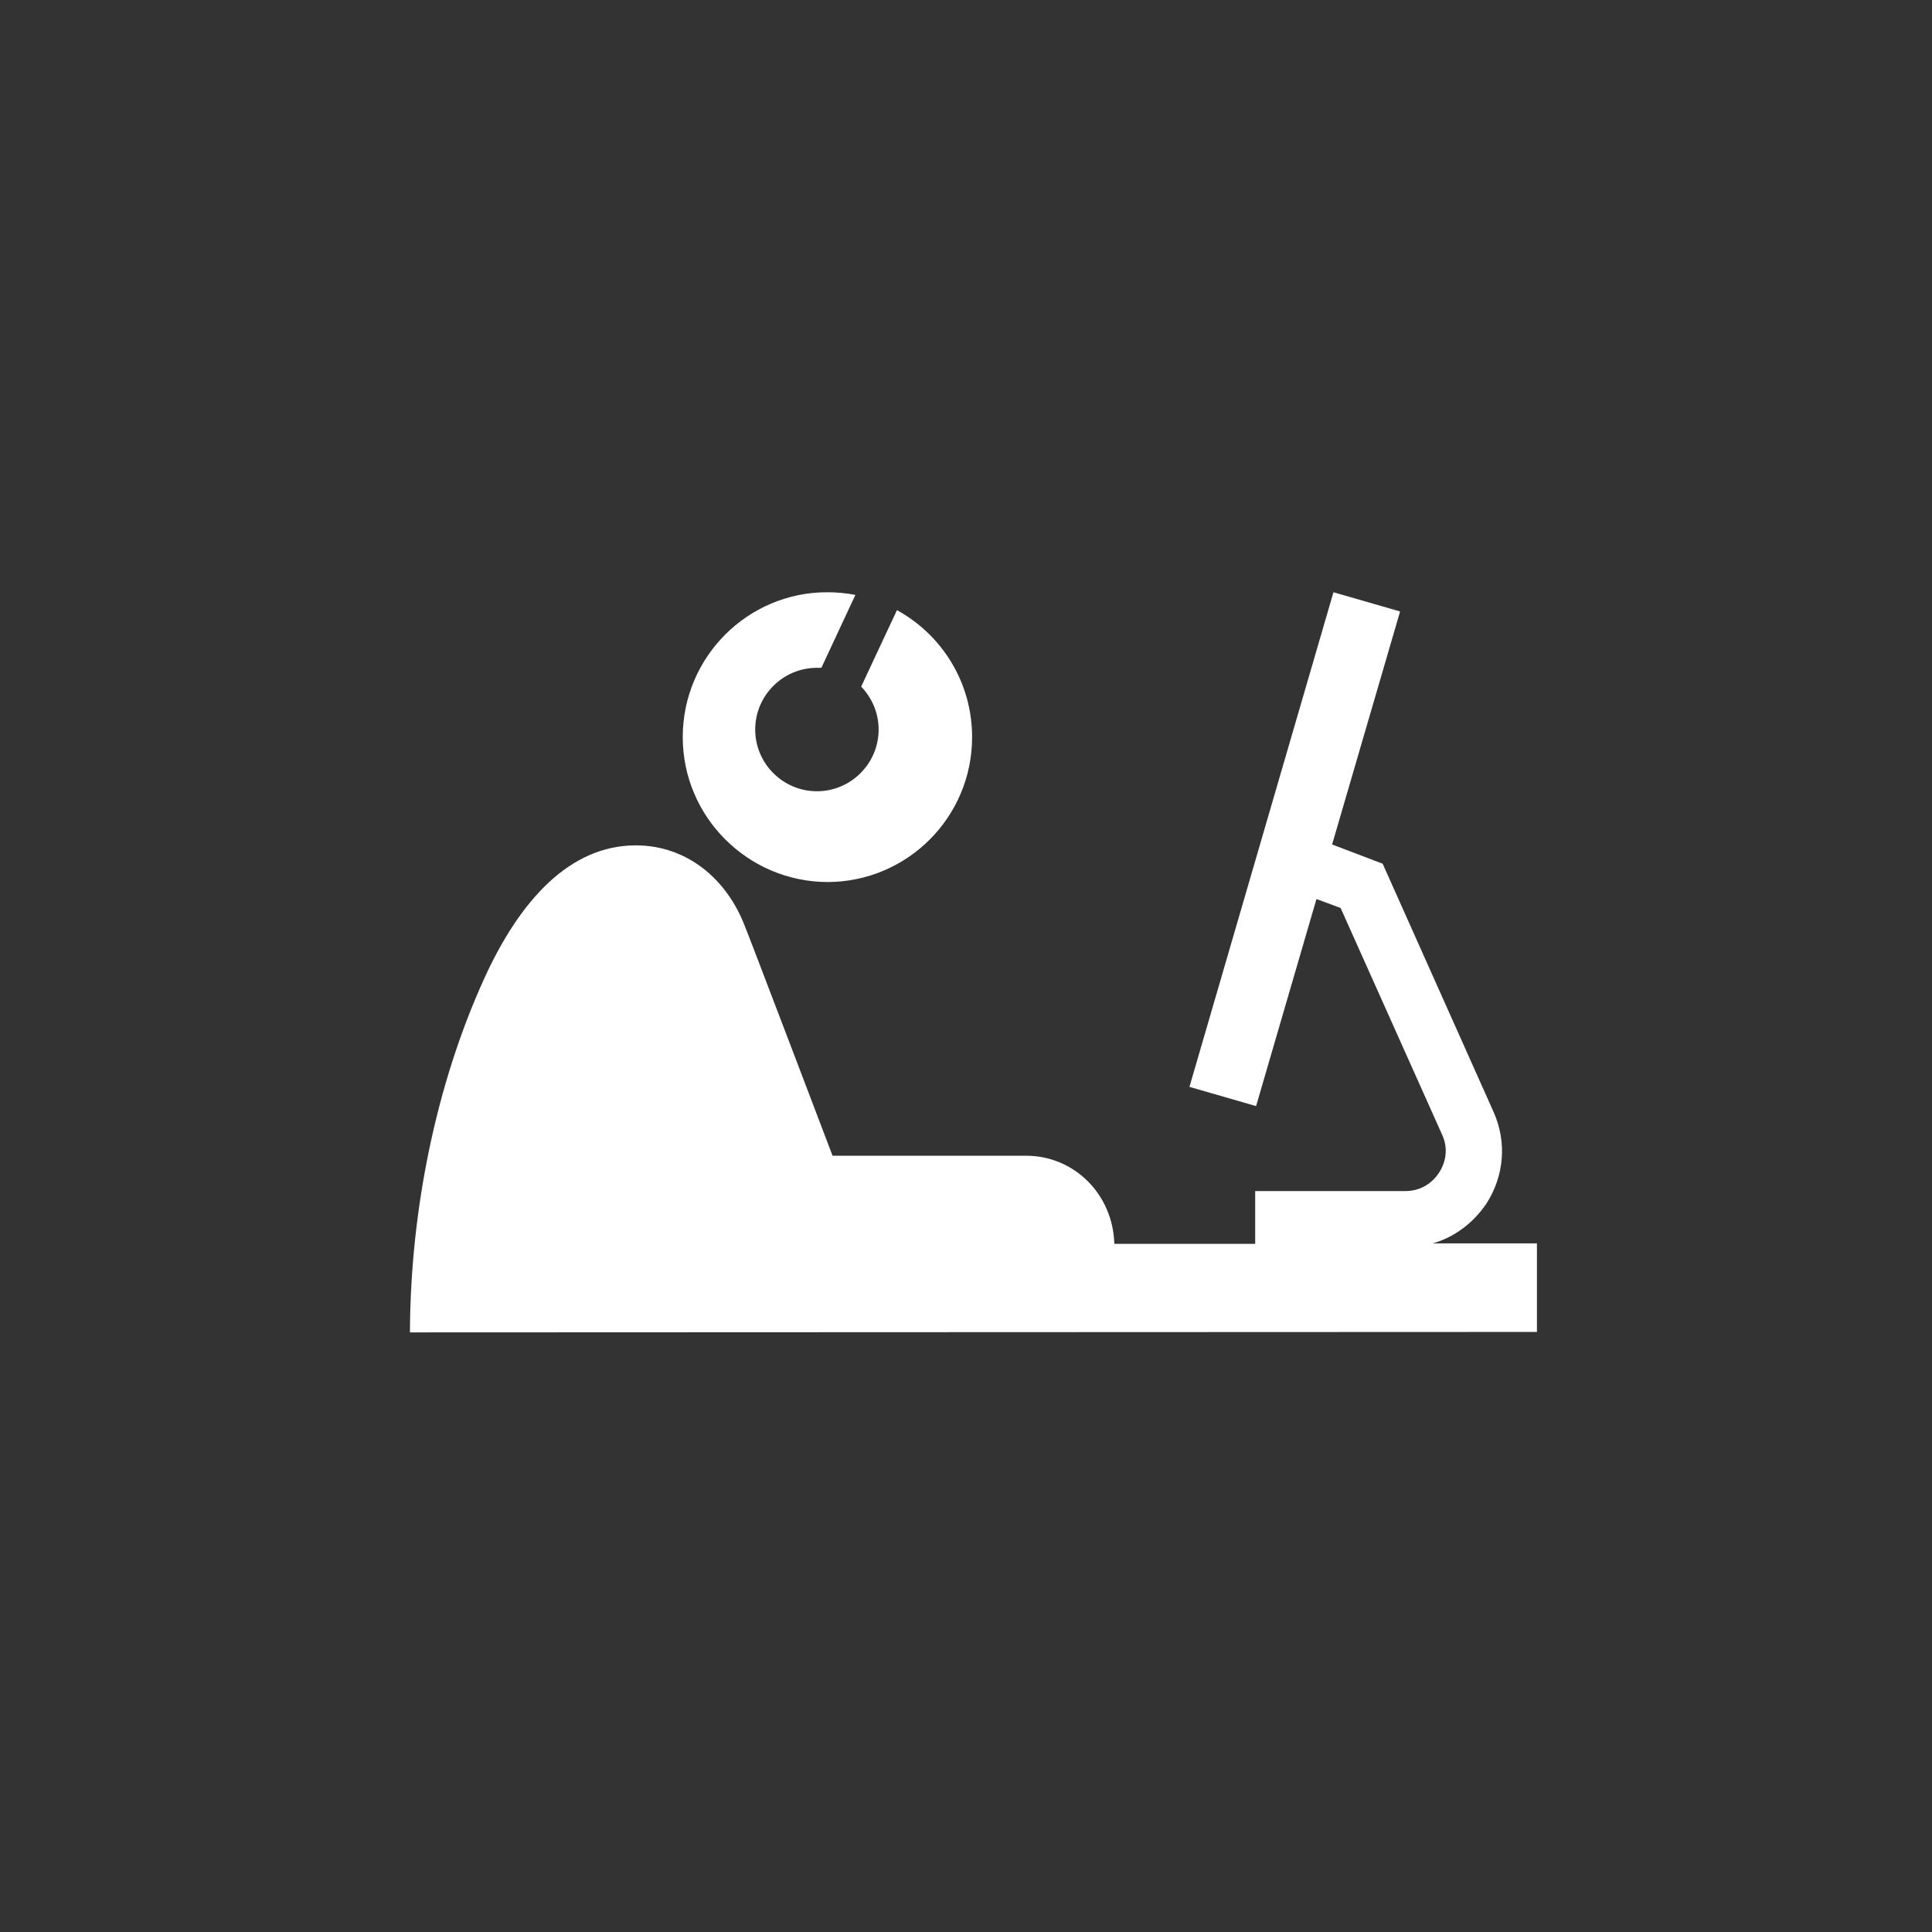 <?xml version="1.0" encoding="UTF-8" standalone="no" ?>
<!DOCTYPE svg PUBLIC "-//W3C//DTD SVG 1.1//EN" "http://www.w3.org/Graphics/SVG/1.1/DTD/svg11.dtd">
<svg xmlns="http://www.w3.org/2000/svg" xmlns:xlink="http://www.w3.org/1999/xlink" version="1.1" width="540" height="540" viewBox="101.25 101.25 540 540" xml:space="preserve">
<rect x="101.25" y="101.25" width="540" height="540" fill="#333333" stroke="none"/>
<desc>Created with Fabric.js 5.2.4</desc>
<defs>
</defs>
<rect x="0" y="0" width="100%" height="100%" fill="transparent"></rect>
<g transform="matrix(1 0 0 1 270 270)" id="d18713a7-71a9-4dab-9cc4-15cdb0514684"  >
<rect style="stroke: none; stroke-width: 1; stroke-dasharray: none; stroke-linecap: butt; stroke-dashoffset: 0; stroke-linejoin: miter; stroke-miterlimit: 4; fill: rgb(255,255,255); fill-rule: nonzero; opacity: 1; visibility: hidden;" vector-effect="non-scaling-stroke"  x="-270" y="-270" rx="0" ry="0" width="540" height="540" />
</g>
<g transform="matrix(Infinity NaN NaN Infinity 0 0)" id="2a15b6dc-18b3-4e7c-824b-4539f8edc8b4"  >
</g>
<g transform="matrix(1.25 0 0 1.25 373.33 370.22)" id="4ca09ab0-0a56-41d0-880c-5811d1ece408"  >
<path style="stroke: rgb(0,0,0); stroke-width: 0; stroke-dasharray: none; stroke-linecap: butt; stroke-dashoffset: 0; stroke-linejoin: miter; stroke-miterlimit: 4; fill: rgb(255,255,255); fill-rule: nonzero; opacity: 1;" vector-effect="non-scaling-stroke"  transform=" translate(-128, -85.05)" d="M 127.7 34.7 C 127.7 52.6 113.2 67.1 95.3 67.1 C 77.5 67 63 52.5 63 34.7 C 63 16.8 77.5 2.3 95.3 2.3 C 97.4 2.3 99.6 2.5 101.6 2.9 L 94 19.2 C 93.7 19.2 93.4 19.2 93 19.2 C 85.4 19.2 79.2 25.4 79.2 33 C 79.2 40.6 85.4 46.8 93 46.8 C 100.6 46.8 106.8 40.6 106.8 33 C 106.8 29.3 105.3 25.9 102.9 23.4 L 110.9 6.3 C 120.9 11.8 127.7 22.4 127.7 34.7 z M 254 147.9 L 230.7 147.9 C 235.6 146.5 239.8 143.3 242.7 139 C 246.7 132.8 247.3 125.2 244.3 118.5 L 219.5 63 L 208.2 58.7 L 223.4 6.6 L 208.5 2.3 L 176.3 112.9 L 191.2 117.2 L 204.7 70.9 L 210.1 72.9 L 232.8 123.6 C 234.1 126.4 233.8 129.5 232.1 132.1 C 230.4 134.7 227.7 136.2 224.6 136.2 L 191 136.2 L 191 148 L 159.5 148 C 159.2 136.9 150.5 128.3 139.8 128.3 L 96.5 128.3 C 96.5 128.3 77.3 77.8 76.9 77 C 72.9 66.5 64 58.9 52.5 58.9 C 37.8 58.9 26.6 71.1 18.6 88.7 C 7.9 112.2 2.1 140.4 2 167.8 L 254 167.7 L 254 147.9 z" stroke-linecap="round" />
</g>
</svg>